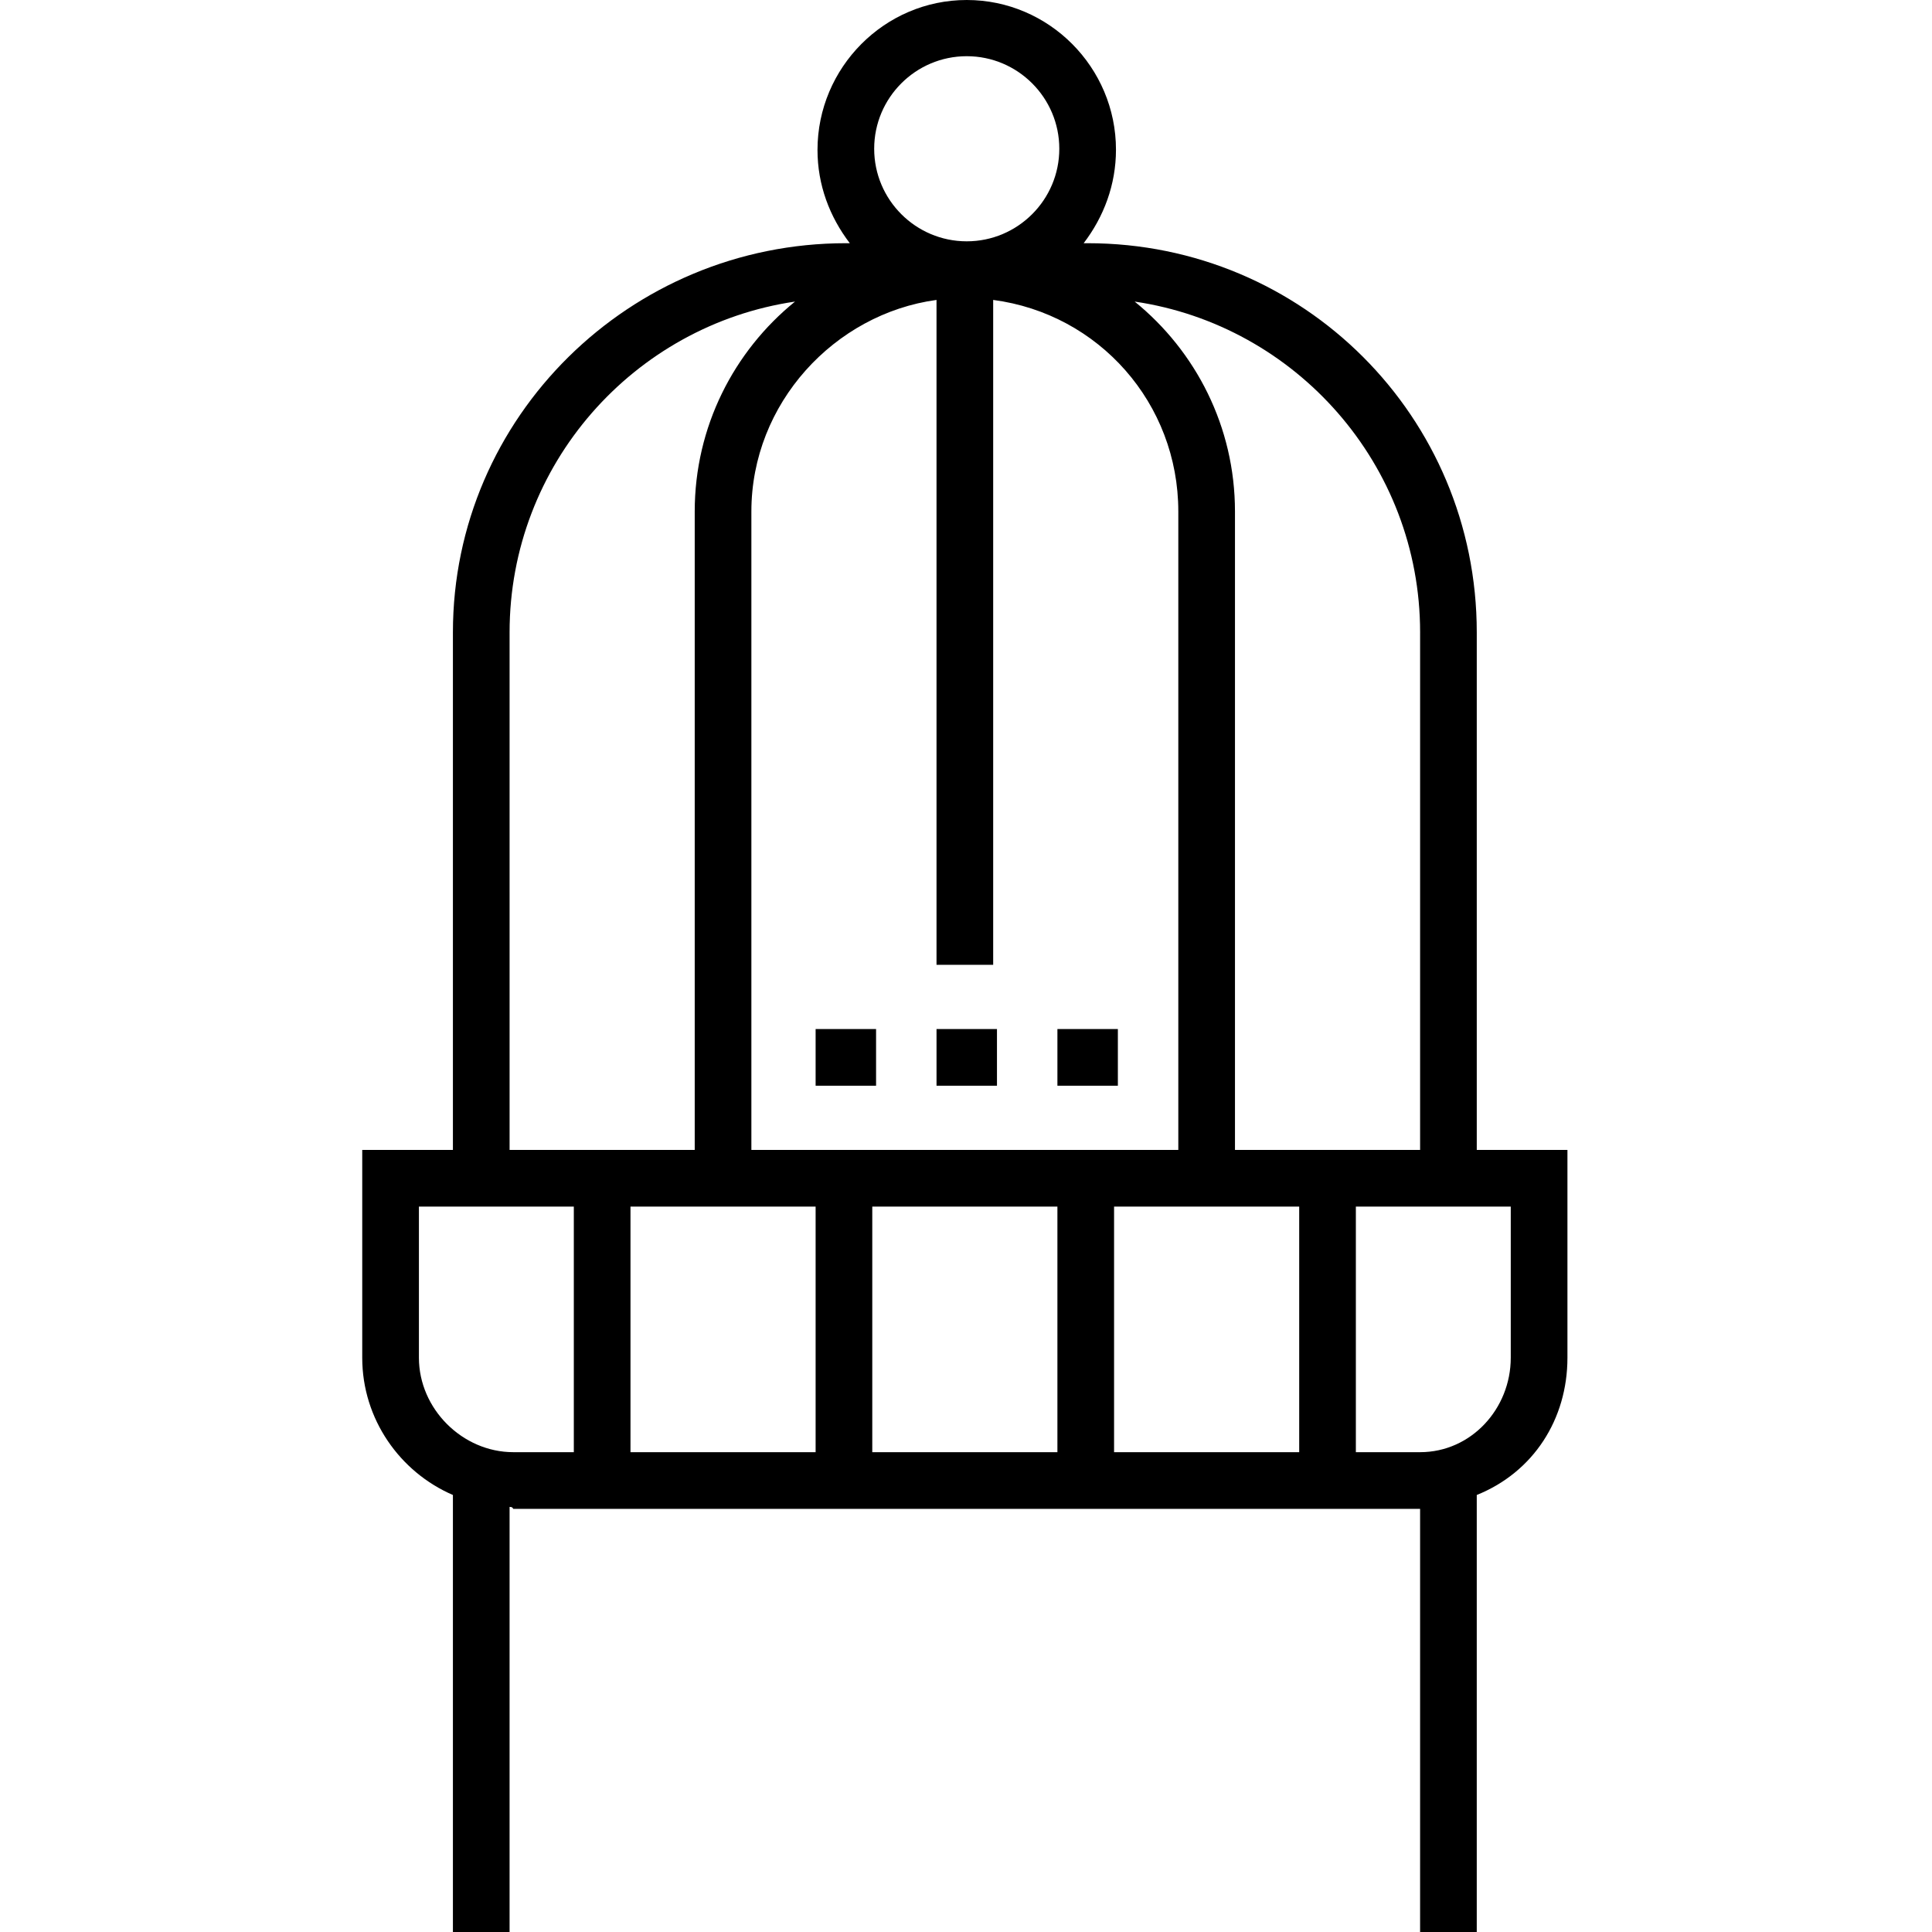 <svg height="512pt" viewBox="-96 0 512 512.001" width="512pt" xmlns="http://www.w3.org/2000/svg"><path d="m120.148 272.707h16.02v15.02h-16.02zm0 0"/><path d="m152.188 272.707h16.02v15.02h-16.02zm0 0"/><path d="m184.227 272.707h16.02v15.02h-16.02zm0 0"/><path d="m295.359 304.746v-137.168c0-57.137-45.984-103.125-103.125-103.125h-1.051c5.352-7.008 8.562-15.52 8.562-24.781 0-21.805-17.742-39.672-39.551-39.672-21.805 0-39.547 17.93-39.547 39.738 0 9.258 3.207 17.707 8.562 24.715h-1.055c-57.141 0-104.125 45.988-104.125 103.129v137.164h-24.031v55.07c0 16.301 10.012 30.324 24.031 36.371v115.812h15.016v-112.652c1.004.004.836.516 1.004.516h240.293v112.137h15.016v-115.812c15.02-6.047 24.031-20.074 24.031-36.375v-55.066zm-15.016-137.168v137.168h-49.062v-169.207c0-22.434-10.379-42.48-26.582-55.617 42.734 6.293 75.645 43.203 75.645 87.656zm-120.148-152.684c13.527 0 24.531 11.004 24.531 24.527 0 13.527-11.004 24.531-24.531 24.531-13.527 0-24.527-11.004-24.527-24.531 0-13.523 11-24.527 24.527-24.527zm-8.008 64.59v176.203h15.016v-176.203c28.035 3.688 49.062 27.41 49.062 56.055v169.207h-113.141v-169.207c0-28.645 22.027-52.367 49.062-56.055zm-113.141 88.094c0-44.453 32.91-81.363 75.645-87.656-16.203 13.137-26.582 33.184-26.582 55.617v169.207h-49.062zm17.023 217.266h-16.02c-13.527 0-25.031-11.504-25.031-25.031v-40.047h41.051zm64.078 0h-49.062v-65.078h49.062zm64.078 0h-49.062v-65.078h49.062zm64.078 0h-49.062v-65.078h49.062zm56.066-25.031c0 13.527-10.5 25.031-24.027 25.031h-17.023v-65.078h41.051zm0 0"/></svg>